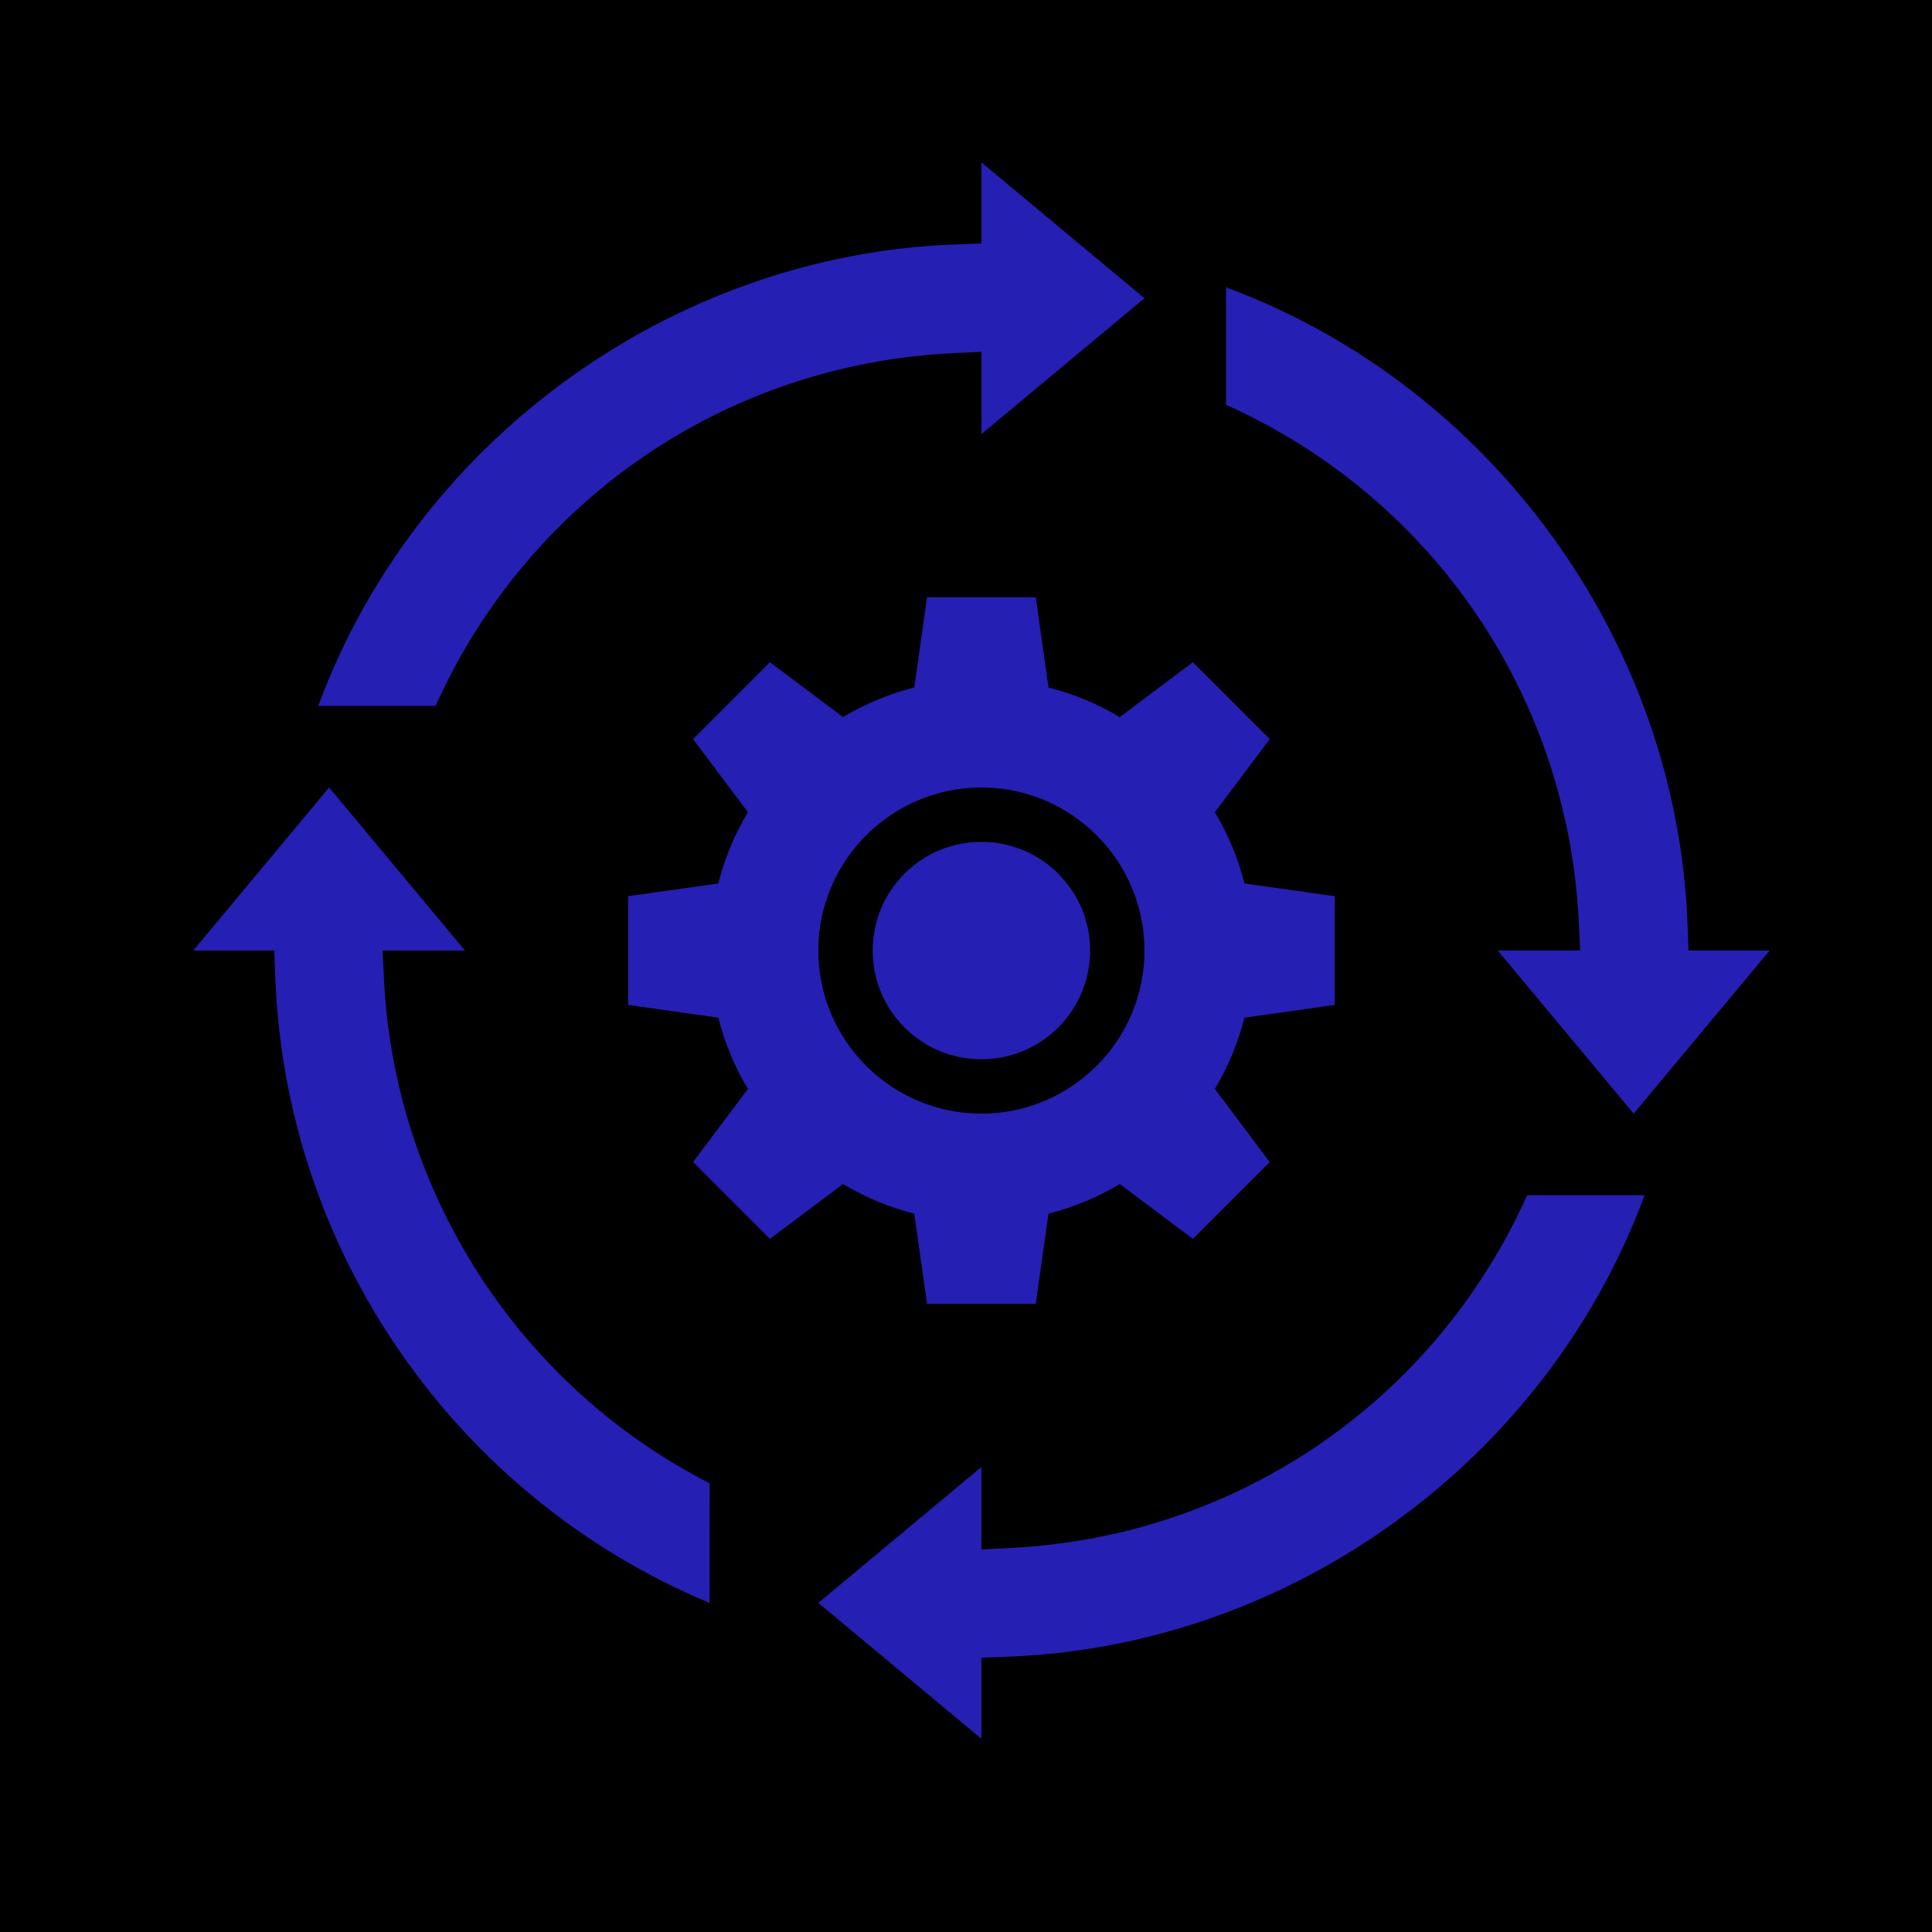 <svg xmlns="http://www.w3.org/2000/svg" xmlns:xlink="http://www.w3.org/1999/xlink" width="500" zoomAndPan="magnify" viewBox="0 0 375 375" height="500" preserveAspectRatio="xMidYMid meet" version="1.0"><defs><clipPath id="a3bc51e8ed"><path d="M 61 31.516 L 223 31.516 L 223 138 L 61 138 Z M 61 31.516 " clip-rule="nonzero"/></clipPath><clipPath id="03879f04c8"><path d="M 158 231 L 320 231 L 320 337.516 L 158 337.516 Z M 158 231 " clip-rule="nonzero"/></clipPath><clipPath id="8dd929eac7"><path d="M 237 55 L 343.5 55 L 343.5 217 L 237 217 Z M 237 55 " clip-rule="nonzero"/></clipPath><clipPath id="43ef0756ab"><path d="M 37.5 152 L 138 152 L 138 312 L 37.5 312 Z M 37.5 152 " clip-rule="nonzero"/></clipPath></defs><rect x="-37.5" width="450" fill="#ffffff" y="-37.5" height="450" fill-opacity="1"/><rect x="-37.5" width="450" fill="#000000" y="-37.5" height="450" fill-opacity="1"/><g clip-path="url(#a3bc51e8ed)"><path fill="#261fb3" d="M 61.773 137.023 C 80.797 85.465 130.48 49.465 185.398 47.445 L 190.488 47.262 L 190.488 31.516 L 222.141 57.895 L 190.488 84.27 L 190.488 68.281 L 184.965 68.547 C 141.051 70.668 102.578 96.922 84.547 137.023 L 61.773 137.023 " fill-opacity="1" fill-rule="nonzero"/></g><g clip-path="url(#03879f04c8)"><path fill="#261fb3" d="M 158.836 311.113 L 190.488 284.738 L 190.488 300.73 L 196.012 300.461 C 239.926 298.34 278.398 272.086 296.43 231.984 L 319.223 231.984 C 300.18 283.543 250.496 319.543 195.578 321.562 L 190.488 321.75 L 190.488 337.492 C 190.488 337.492 158.836 311.113 158.836 311.113 " fill-opacity="1" fill-rule="nonzero"/></g><g clip-path="url(#8dd929eac7)"><path fill="#261fb3" d="M 290.723 184.504 L 306.715 184.504 L 306.445 178.98 C 304.324 135.066 278.07 96.594 237.969 78.562 L 237.969 55.77 C 289.527 74.852 325.527 124.539 327.547 179.414 L 327.734 184.504 L 343.477 184.504 L 317.098 216.156 C 317.078 216.156 290.723 184.504 290.723 184.504 " fill-opacity="1" fill-rule="nonzero"/></g><g clip-path="url(#43ef0756ab)"><path fill="#261fb3" d="M 137.734 311.137 C 88.422 290.551 55.348 242.844 53.43 189.594 L 53.242 184.504 L 37.5 184.504 L 63.879 152.852 L 90.254 184.504 L 74.262 184.504 L 74.531 190.027 C 76.531 231.488 100.742 268.992 137.754 287.91 L 137.734 311.137 " fill-opacity="1" fill-rule="nonzero"/></g><path fill="#261fb3" d="M 211.59 184.504 C 211.59 196.168 202.152 205.605 190.488 205.605 C 178.824 205.605 169.387 196.168 169.387 184.504 C 169.387 172.84 178.824 163.402 190.488 163.402 C 202.152 163.402 211.59 172.84 211.59 184.504 " fill-opacity="1" fill-rule="nonzero"/><path fill="#261fb3" d="M 190.488 216.156 C 173.035 216.156 158.836 201.957 158.836 184.504 C 158.836 167.051 173.035 152.852 190.488 152.852 C 207.941 152.852 222.141 167.051 222.141 184.504 C 222.141 201.957 207.941 216.156 190.488 216.156 Z M 259.07 195.055 L 259.07 173.953 L 241.555 171.48 C 240.297 166.516 238.34 161.879 235.805 157.652 L 246.457 143.453 L 231.539 128.535 L 217.34 139.188 C 213.113 136.652 208.477 134.695 203.512 133.438 L 201.039 115.922 L 179.938 115.922 L 177.465 133.438 C 172.5 134.695 167.863 136.652 163.637 139.188 L 149.438 128.535 L 134.52 143.453 L 145.172 157.652 C 142.637 161.879 140.68 166.516 139.422 171.48 L 121.906 173.953 L 121.906 195.055 L 139.422 197.527 C 140.68 202.496 142.637 207.133 145.172 211.355 L 134.52 225.555 L 149.438 240.473 L 163.637 229.82 C 167.863 232.355 172.5 234.312 177.465 235.57 L 179.938 253.086 L 201.039 253.086 L 203.512 235.57 C 208.477 234.312 213.113 232.355 217.34 229.82 L 231.539 240.473 L 246.457 225.555 L 235.805 211.355 C 238.34 207.133 240.297 202.496 241.555 197.527 L 259.07 195.055 " fill-opacity="1" fill-rule="nonzero"/></svg>